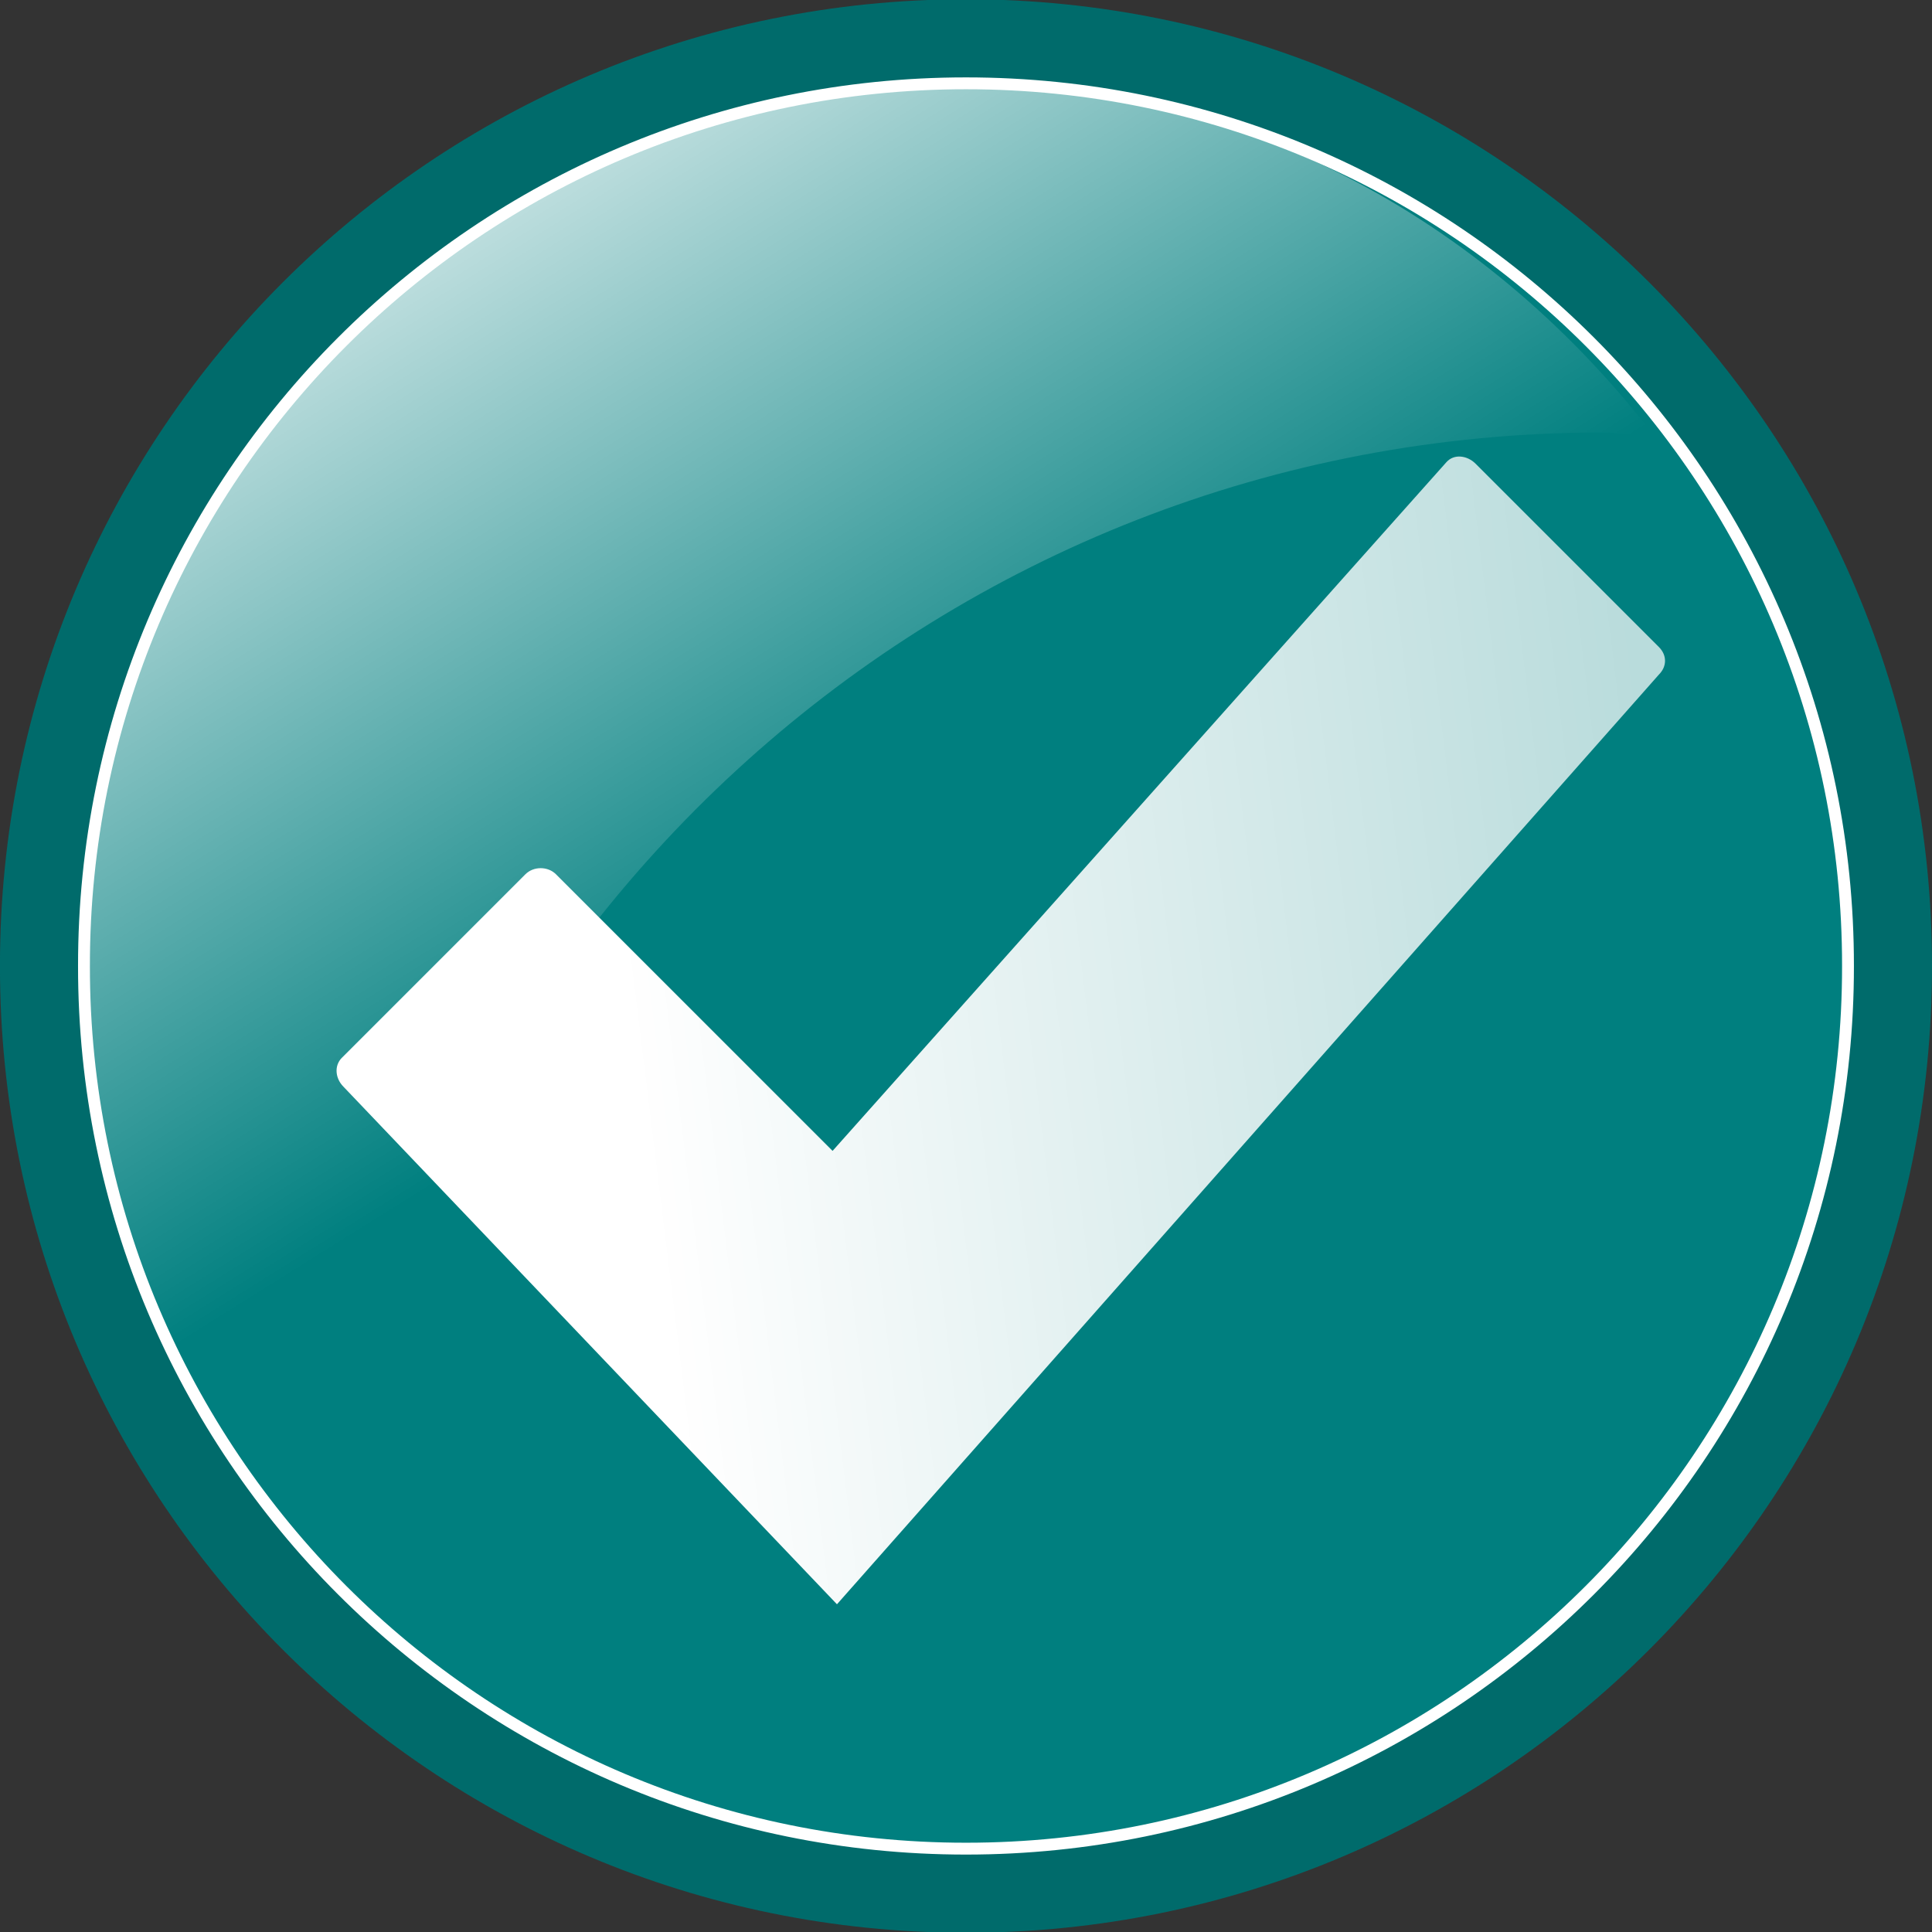 <?xml version="1.0" encoding="UTF-8"?>
<svg viewBox="0 0 52.963 52.963" xmlns="http://www.w3.org/2000/svg">
 <rect x="0" y="0" width="52.963" height="52.963" fill="#333333" stroke="none"/>
 <defs>
  <linearGradient id="d" x1="-.051" x2=".336" y1=".085" y2=".667">
   <stop stop-color="#fff" offset="0"/>
   <stop stop-color="#fff" stop-opacity="0" offset="1"/>
  </linearGradient>
  <linearGradient id="c" x1="1.004" x2=".23" y1=".477" y2=".559">
   <stop stop-color="#fff" stop-opacity=".727" offset="0"/>
   <stop stop-color="#fff" offset="1"/>
  </linearGradient>
 </defs>
 <path d="m52.963 26.482c0.011 14.633-11.848 26.502-26.482 26.502-14.633 0-26.493-11.868-26.482-26.502-0.011-14.633 11.848-26.502 26.482-26.502 14.633 0 26.493 11.868 26.482 26.502z" fill="#006b6b" stroke-width="3.625"/>
 <path d="m50.66 26.481c0.01 13.361-10.818 24.197-24.179 24.197s-24.189-10.836-24.179-24.197c-0.01-13.361 10.818-24.197 24.179-24.197s24.189 10.836 24.179 24.197z" fill="#007f7f" stroke="#fff" stroke-width=".325"/>
 <g stroke-width=".616">
  <path d="m9.374 28.995c-0.223 0.223-0.181 0.573 0.042 0.796l13.528 14.188 22.533-25.487c0.223-0.223 0.223-0.531 0-0.754l-5.028-5.028c-0.223-0.223-0.586-0.277-0.796-0.042l-16.829 18.882-7.583-7.583c-0.223-0.223-0.615-0.223-0.838 0l-5.028 5.028z" fill="url(#c)"/>
  <path d="m26.465 2.316c-13.347 0-24.175 10.828-24.175 24.175 0 6.413 2.617 12.143 6.696 16.472 2.119-17.5 16.89-31.107 34.959-31.107 0.487 0 0.94 0.099 1.422 0.119-4.421-5.751-11.092-9.658-18.901-9.658z" fill="url(#d)"/>
 </g>
</svg>
